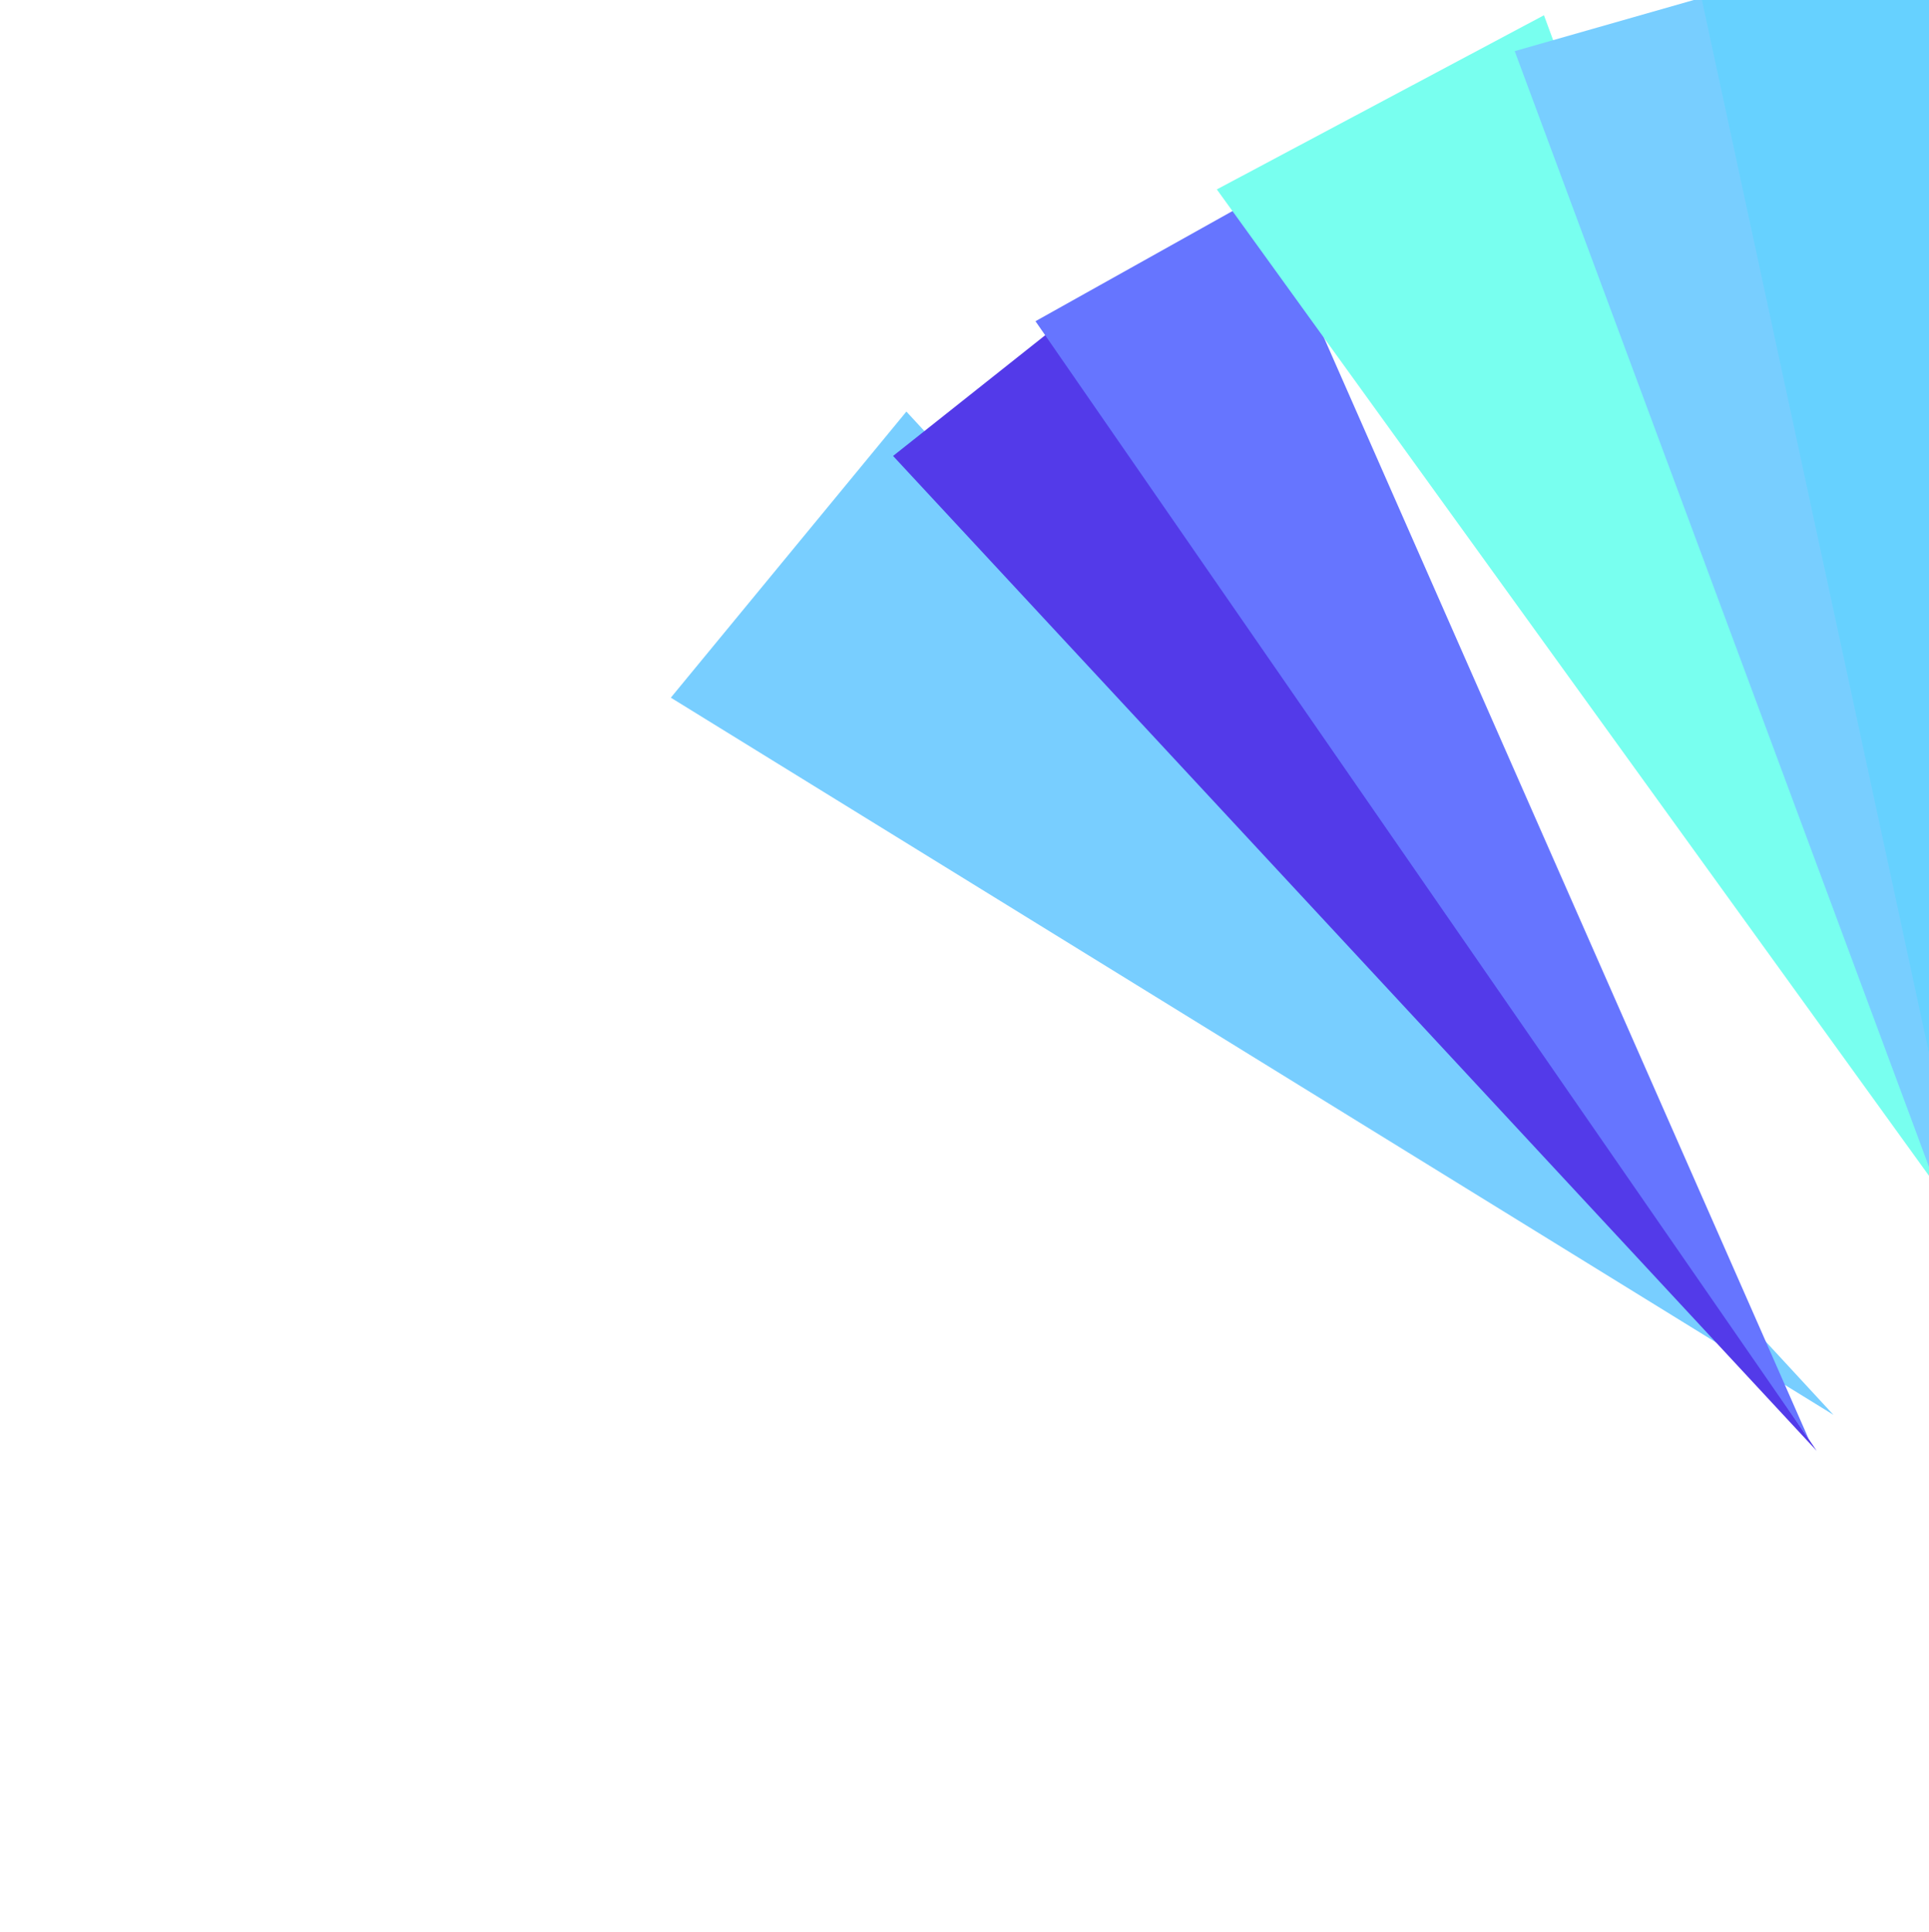 <svg width="630" height="631" viewBox="0 0 630 631" fill="none" xmlns="http://www.w3.org/2000/svg">
<g opacity="0.8">
<g filter="url(#filter0_f_179_820)">
<path d="M598.801 462.115L219.085 227.866L296.022 134.423L598.801 462.115Z" fill="#56C2FF"/>
<path d="M593.309 473.857L291.672 148.918L345.386 106.291L593.309 473.857Z" fill="#2809E4"/>
<path d="M590.765 470.12L338.181 104.909L411.892 63.694L590.765 470.12Z" fill="#4053FF"/>
</g>
<g filter="url(#filter1_f_179_820)">
<path d="M658.567 423.6L397.409 61.864L504.25 4.979L658.567 423.6Z" fill="#56FFEB"/>
<path d="M649.011 432.337L494.695 16.697L560.633 -2.127L649.011 432.337Z" fill="#56C2FF"/>
<path d="M648.1 427.916L554.514 -6.157L638.387 -16.024L648.1 427.916Z" fill="#40C6FF"/>
<path d="M649.934 427.469L631.284 -16.186L715.615 -11.693L649.934 427.469Z" fill="#2809E4"/>
</g>
</g>
<defs>
<filter id="filter0_f_179_820" x="-80.259" y="-235.65" width="978.404" height="1008.85" filterUnits="userSpaceOnUse" color-interpolation-filters="sRGB">
<feFlood flood-opacity="0" result="BackgroundImageFix"/>
<feBlend mode="normal" in="SourceGraphic" in2="BackgroundImageFix" result="shape"/>
<feGaussianBlur stdDeviation="149.672" result="effect1_foregroundBlur_179_820"/>
</filter>
<filter id="filter1_f_179_820" x="126.725" y="-286.869" width="859.573" height="989.89" filterUnits="userSpaceOnUse" color-interpolation-filters="sRGB">
<feFlood flood-opacity="0" result="BackgroundImageFix"/>
<feBlend mode="normal" in="SourceGraphic" in2="BackgroundImageFix" result="shape"/>
<feGaussianBlur stdDeviation="135.342" result="effect1_foregroundBlur_179_820"/>
</filter>
</defs>
</svg>
